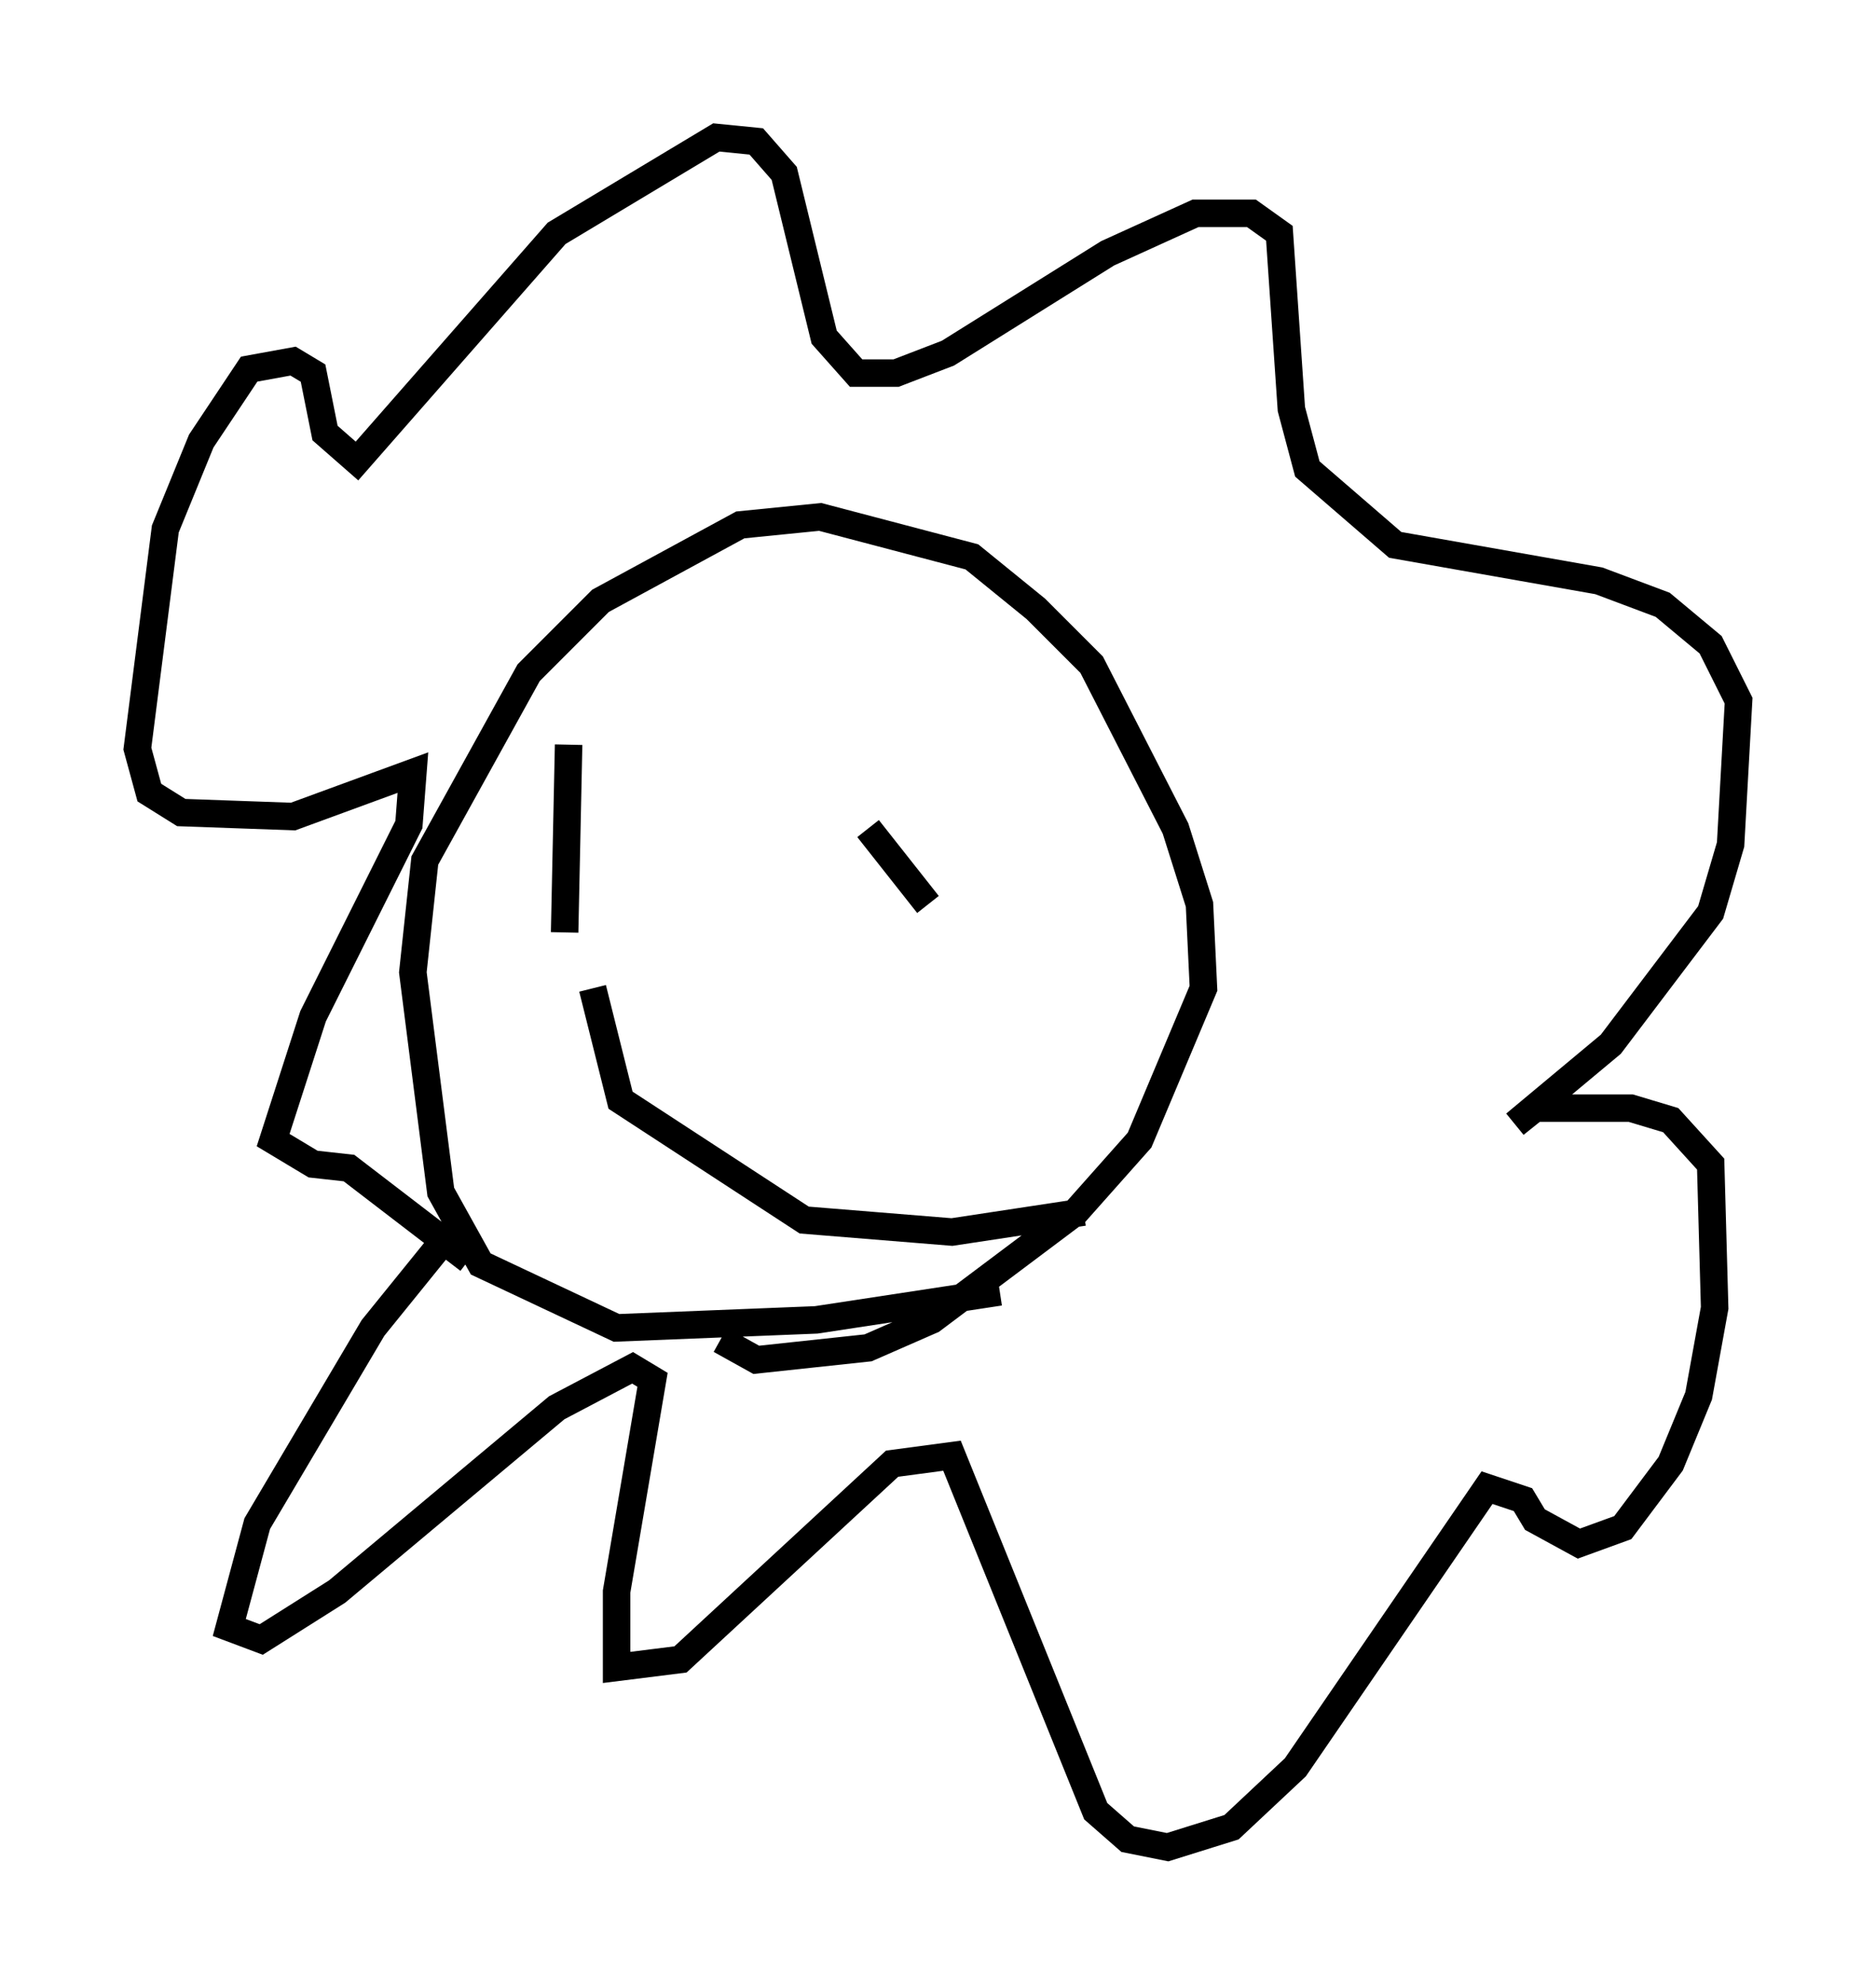 <?xml version="1.0" encoding="utf-8" ?>
<svg baseProfile="full" height="72.167" version="1.1" width="68.246" xmlns="http://www.w3.org/2000/svg" xmlns:ev="http://www.w3.org/2001/xml-events" xmlns:xlink="http://www.w3.org/1999/xlink"><defs /><rect fill="white" height="72.167" width="68.246" x="0" y="0" /><path d="M18.363, 43.346 m-2.324, 1.888 l-2.469, 3.05 -4.212, 7.117 l-1.017, 3.777 1.162, 0.436 l2.76, -1.743 7.989, -6.682 l2.76, -1.453 0.726, 0.436 l-1.307, 7.698 0.0, 2.76 l2.324, -0.291 7.698, -7.117 l2.179, -0.291 5.229, 12.927 l1.162, 1.017 1.453, 0.291 l2.324, -0.726 2.324, -2.179 l6.972, -10.168 1.307, 0.436 l0.436, 0.726 1.598, 0.872 l1.598, -0.581 1.743, -2.324 l1.017, -2.469 0.581, -3.196 l-0.145, -5.229 -1.453, -1.598 l-1.453, -0.436 -3.486, 0.0 l-0.726, 0.581 3.486, -2.905 l3.631, -4.793 0.726, -2.469 l0.291, -5.229 -1.017, -2.034 l-1.743, -1.453 -2.324, -0.872 l-7.408, -1.307 -3.196, -2.76 l-0.581, -2.179 -0.436, -6.391 l-1.017, -0.726 -2.034, 0.0 l-3.196, 1.453 -5.81, 3.631 l-1.888, 0.726 -1.453, 0.0 l-1.162, -1.307 -1.453, -5.955 l-1.017, -1.162 -1.453, -0.145 l-5.81, 3.486 -7.263, 8.279 l-1.162, -1.017 -0.436, -2.179 l-0.726, -0.436 -1.598, 0.291 l-1.743, 2.615 -1.307, 3.196 l-1.017, 7.989 0.436, 1.598 l1.162, 0.726 4.067, 0.145 l4.358, -1.598 -0.145, 1.888 l-3.486, 6.972 -1.453, 4.503 l1.453, 0.872 1.307, 0.145 l4.358, 3.341 m19.318, 1.162 l-6.682, 1.017 -7.263, 0.291 l-4.939, -2.324 -1.453, -2.615 l-1.017, -7.989 0.436, -4.067 l3.777, -6.827 2.615, -2.615 l5.084, -2.76 2.905, -0.291 l5.52, 1.453 2.324, 1.888 l2.034, 2.034 3.05, 5.955 l0.872, 2.76 0.145, 3.05 l-2.324, 5.52 -2.324, 2.615 l-5.229, 3.922 -2.324, 1.017 l-4.067, 0.436 -1.307, -0.726 m-5.52, -21.642 l-0.145, 6.827 m11.039, -3.777 l2.179, 2.76 m-12.201, 3.05 l1.017, 4.067 6.682, 4.358 l5.374, 0.436 4.793, -0.726 " fill="none" stroke="black" stroke-width="1" /></svg>
